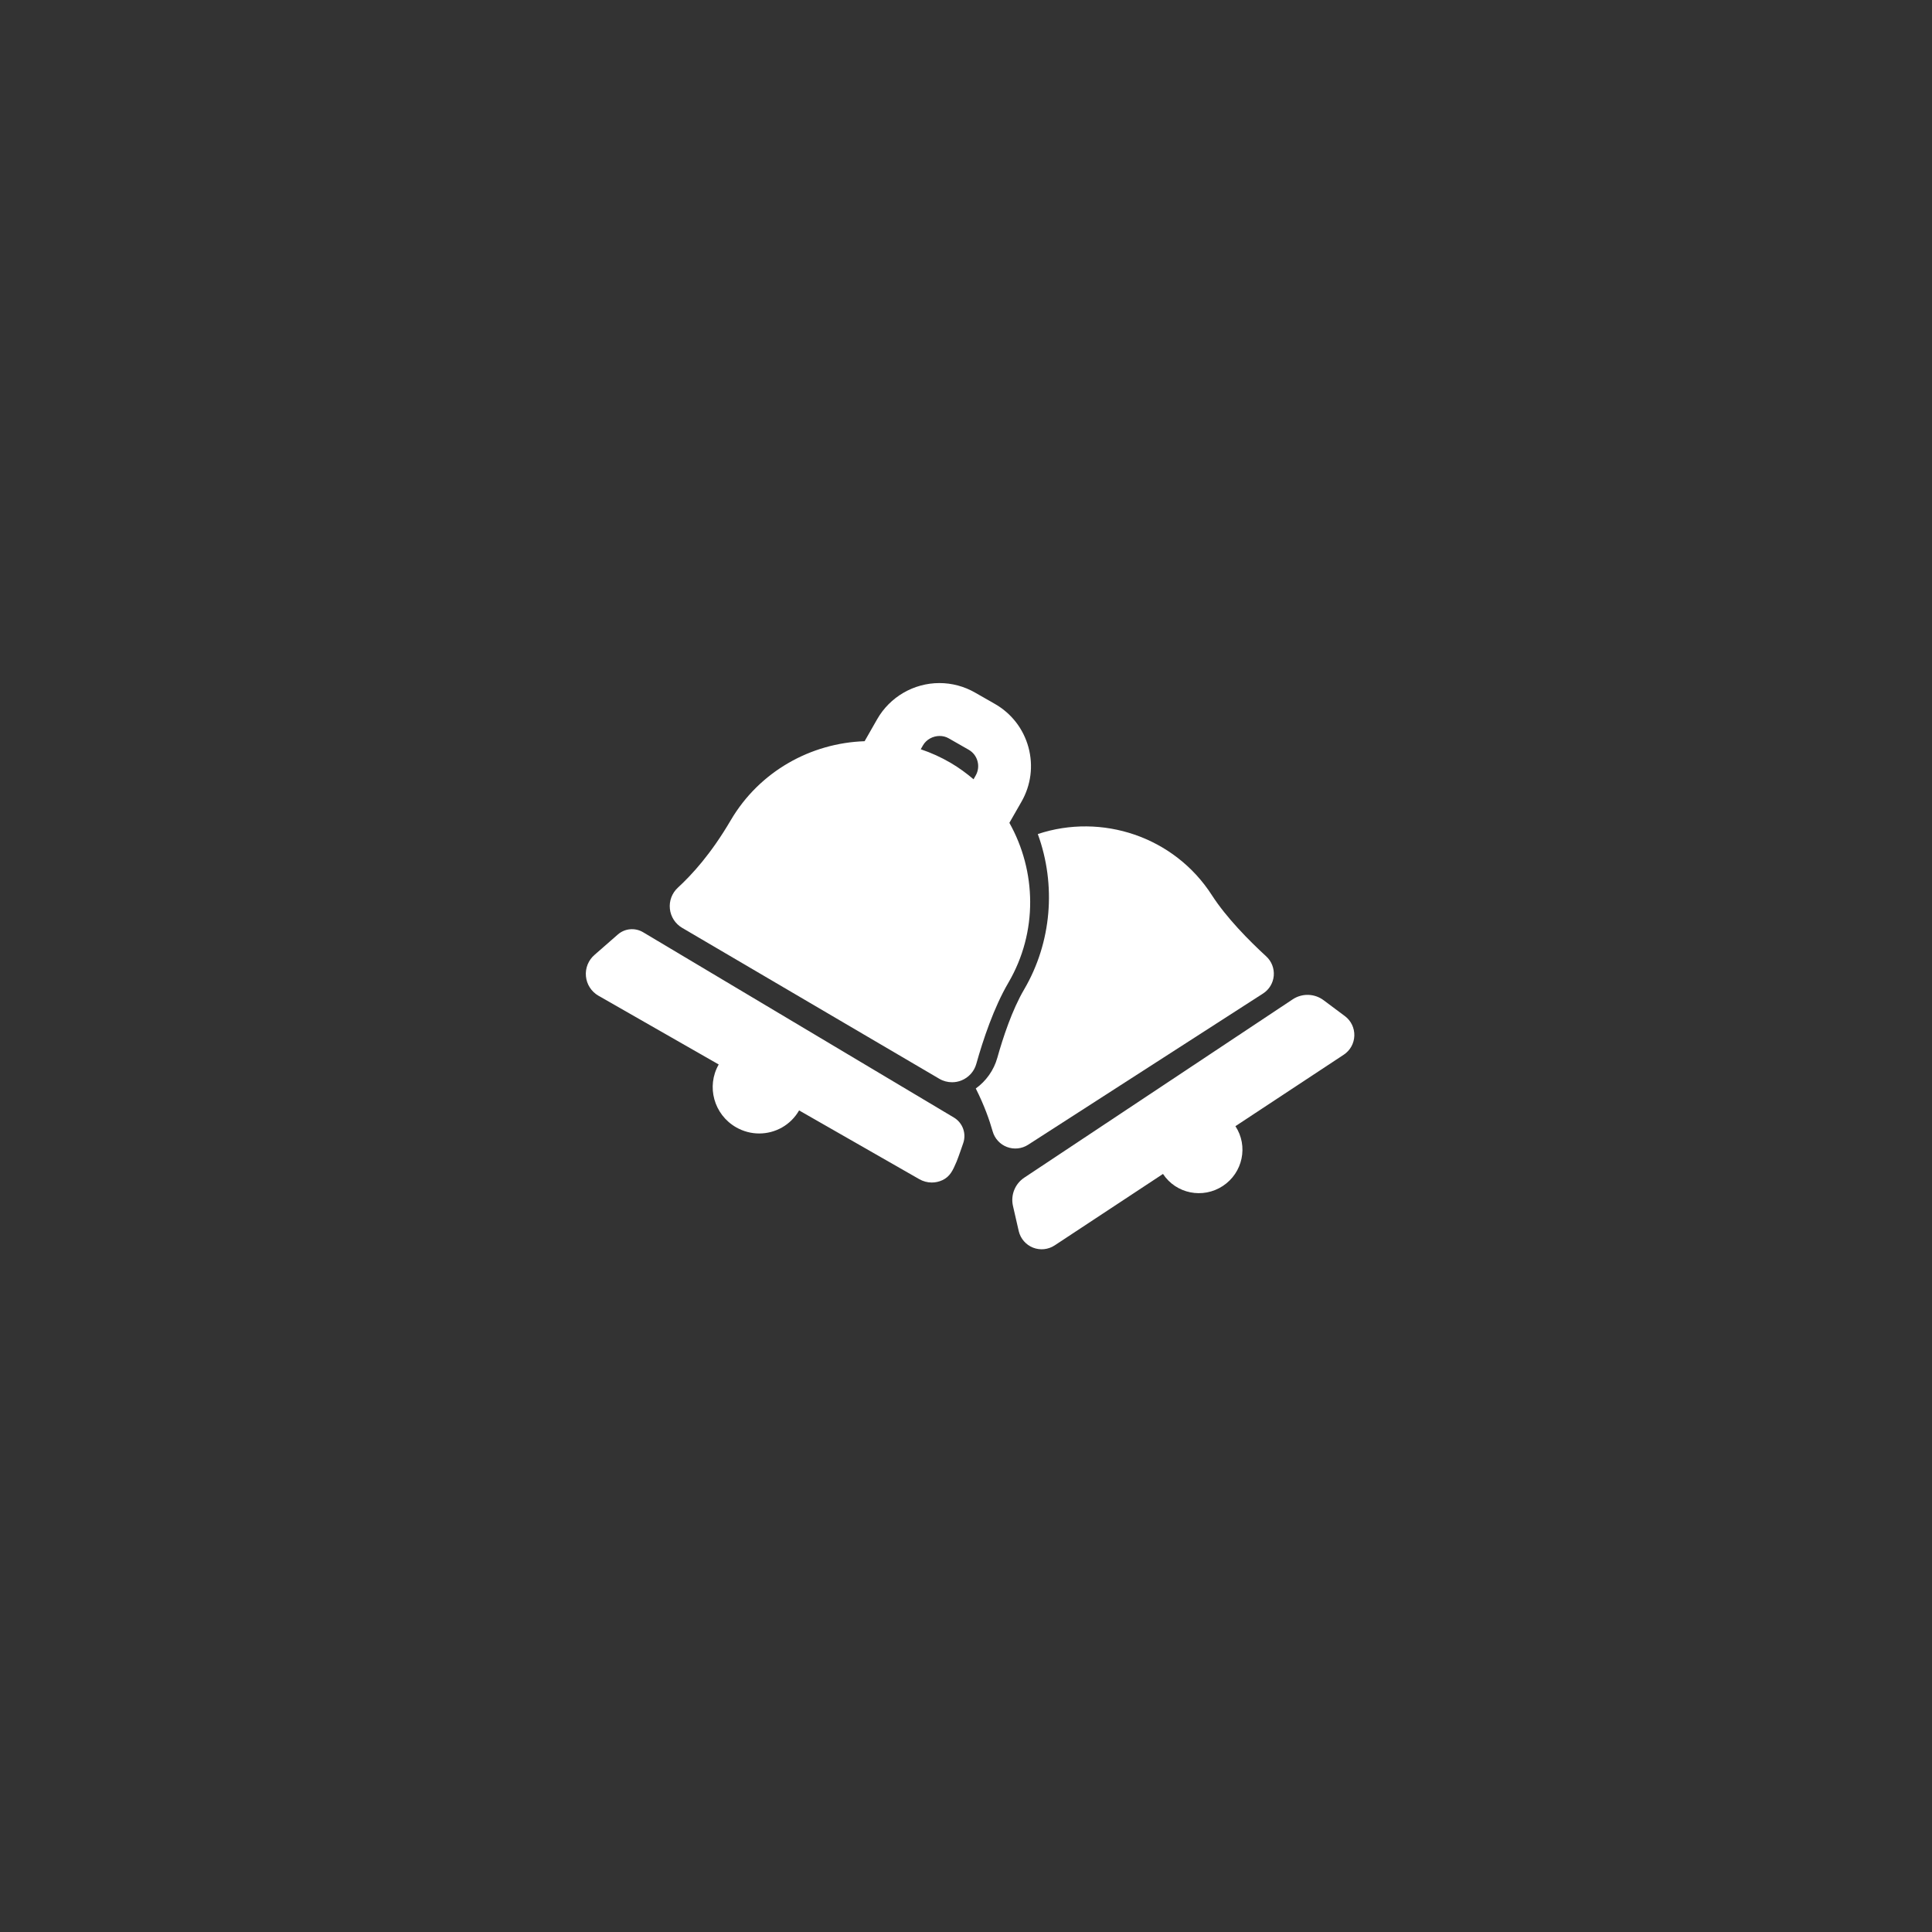 <?xml version="1.0" encoding="utf-8"?>
<!-- Generator: Adobe Illustrator 27.0.0, SVG Export Plug-In . SVG Version: 6.00 Build 0)  -->
<svg version="1.1" id="Livello_1" xmlns="http://www.w3.org/2000/svg" xmlns:xlink="http://www.w3.org/1999/xlink" x="0px" y="0px"
	 viewBox="0 0 1080 1080" style="enable-background:new 0 0 1080 1080;" xml:space="preserve">
<rect x="0" y="0" width="1080" height="1080" fill="#333333" stroke="none"/>
<style type="text/css">
	.st0{fill:#FFFFFF;}
</style>
<g>
	<g>
		<path class="st0" d="M751.8,568.01l-11.92-8.9c-5.08-3.79-11.99-3.97-17.26-0.47l-150.05,99.68c-5.19,3.45-7.7,9.75-6.31,15.82
			l3.24,14.13c1.01,4.17,3.99,7.6,7.98,9.17c3.99,1.57,8.49,1.1,12.08-1.26l60.56-39.94c7.32,11.08,22.29,14.08,33.48,6.71
			c11.16-7.37,14.3-22.32,7.01-33.41l60.56-39.95c3.57-2.36,5.78-6.32,5.91-10.6C757.22,574.68,755.24,570.57,751.8,568.01z"/>
		<path class="st0" d="M574.7,639.94l131.34-84.55c3.45-2.21,5.65-5.88,6-9.95c0.34-4.07-1.21-8.07-4.22-10.83
			c-9.54-8.76-22.22-21.54-30.39-34.23c-21.09-32.76-61.62-46.01-97.29-34.14c10.37,28.48,7.79,60.52-7.67,86.91
			c-6.72,11.42-11.85,27.08-14.98,38.22c-1.95,6.92-6.26,12.95-12.02,17.1c4.84,9.63,7.63,17.64,9.44,24
			c1.15,4.02,4.12,7.24,8.01,8.71C566.83,642.65,571.2,642.19,574.7,639.94z"/>
		<path class="st0" d="M359.49,521.12c-4.49-2.67-10.2-2.16-14.13,1.28l-12.93,11.31c-3.49,2.96-5.32,7.44-4.89,12.01
			c0.42,4.56,3.03,8.62,7.01,10.9l67.21,38.43c-7.03,12.31-2.67,28.01,9.73,35.12c4.09,2.33,8.51,3.45,12.91,3.45
			c8.93,0,17.55-4.61,22.3-12.89l67.21,38.45c2.15,1.22,4.56,1.86,6.98,1.86c2.03,0,4.08-0.45,5.97-1.34
			c4.14-1.96,5.76-5.32,7.86-10.3c1.05-2.5,3.68-10.24,3.68-10.24c1.95-5.44-0.22-11.49-5.17-14.45L359.49,521.12z"/>
		<path class="st0" d="M564.25,459.97l6.77-11.82c5.32-9.29,6.69-20.09,3.89-30.42c-2.82-10.32-9.48-18.93-18.75-24.23l-11.17-6.38
			c-6.03-3.45-12.91-5.28-19.84-5.28c-14.34,0-27.67,7.73-34.79,20.17l-7.04,12.33c-29.92,1-58.72,16.75-74.83,44.19
			c-11.13,18.96-21.63,30.36-29.58,37.7c-3.27,3.02-4.92,7.4-4.44,11.83c0.47,4.42,3.03,8.37,6.87,10.62l143.75,84.37
			c2.19,1.29,4.65,1.93,7.13,1.93c1.77,0,3.55-0.33,5.24-1.01c4.04-1.63,7.12-5.04,8.29-9.22c3.74-13.33,9.81-31.55,17.95-45.43
			C580.3,520.95,579.38,486.95,564.25,459.97z M545.42,433.5l-1.2,2.12c-3.93-3.33-8.13-6.43-12.72-9.13
			c-5.43-3.19-11.06-5.72-16.8-7.65l1.24-2.18c1.9-3.31,5.6-5.24,9.32-5.25c1.74,0,3.49,0.41,5.07,1.32l11.17,6.38
			c2.43,1.39,4.2,3.66,4.93,6.38C547.18,428.21,546.81,431.05,545.42,433.5z"/>
	</g>
</g>
</svg>
